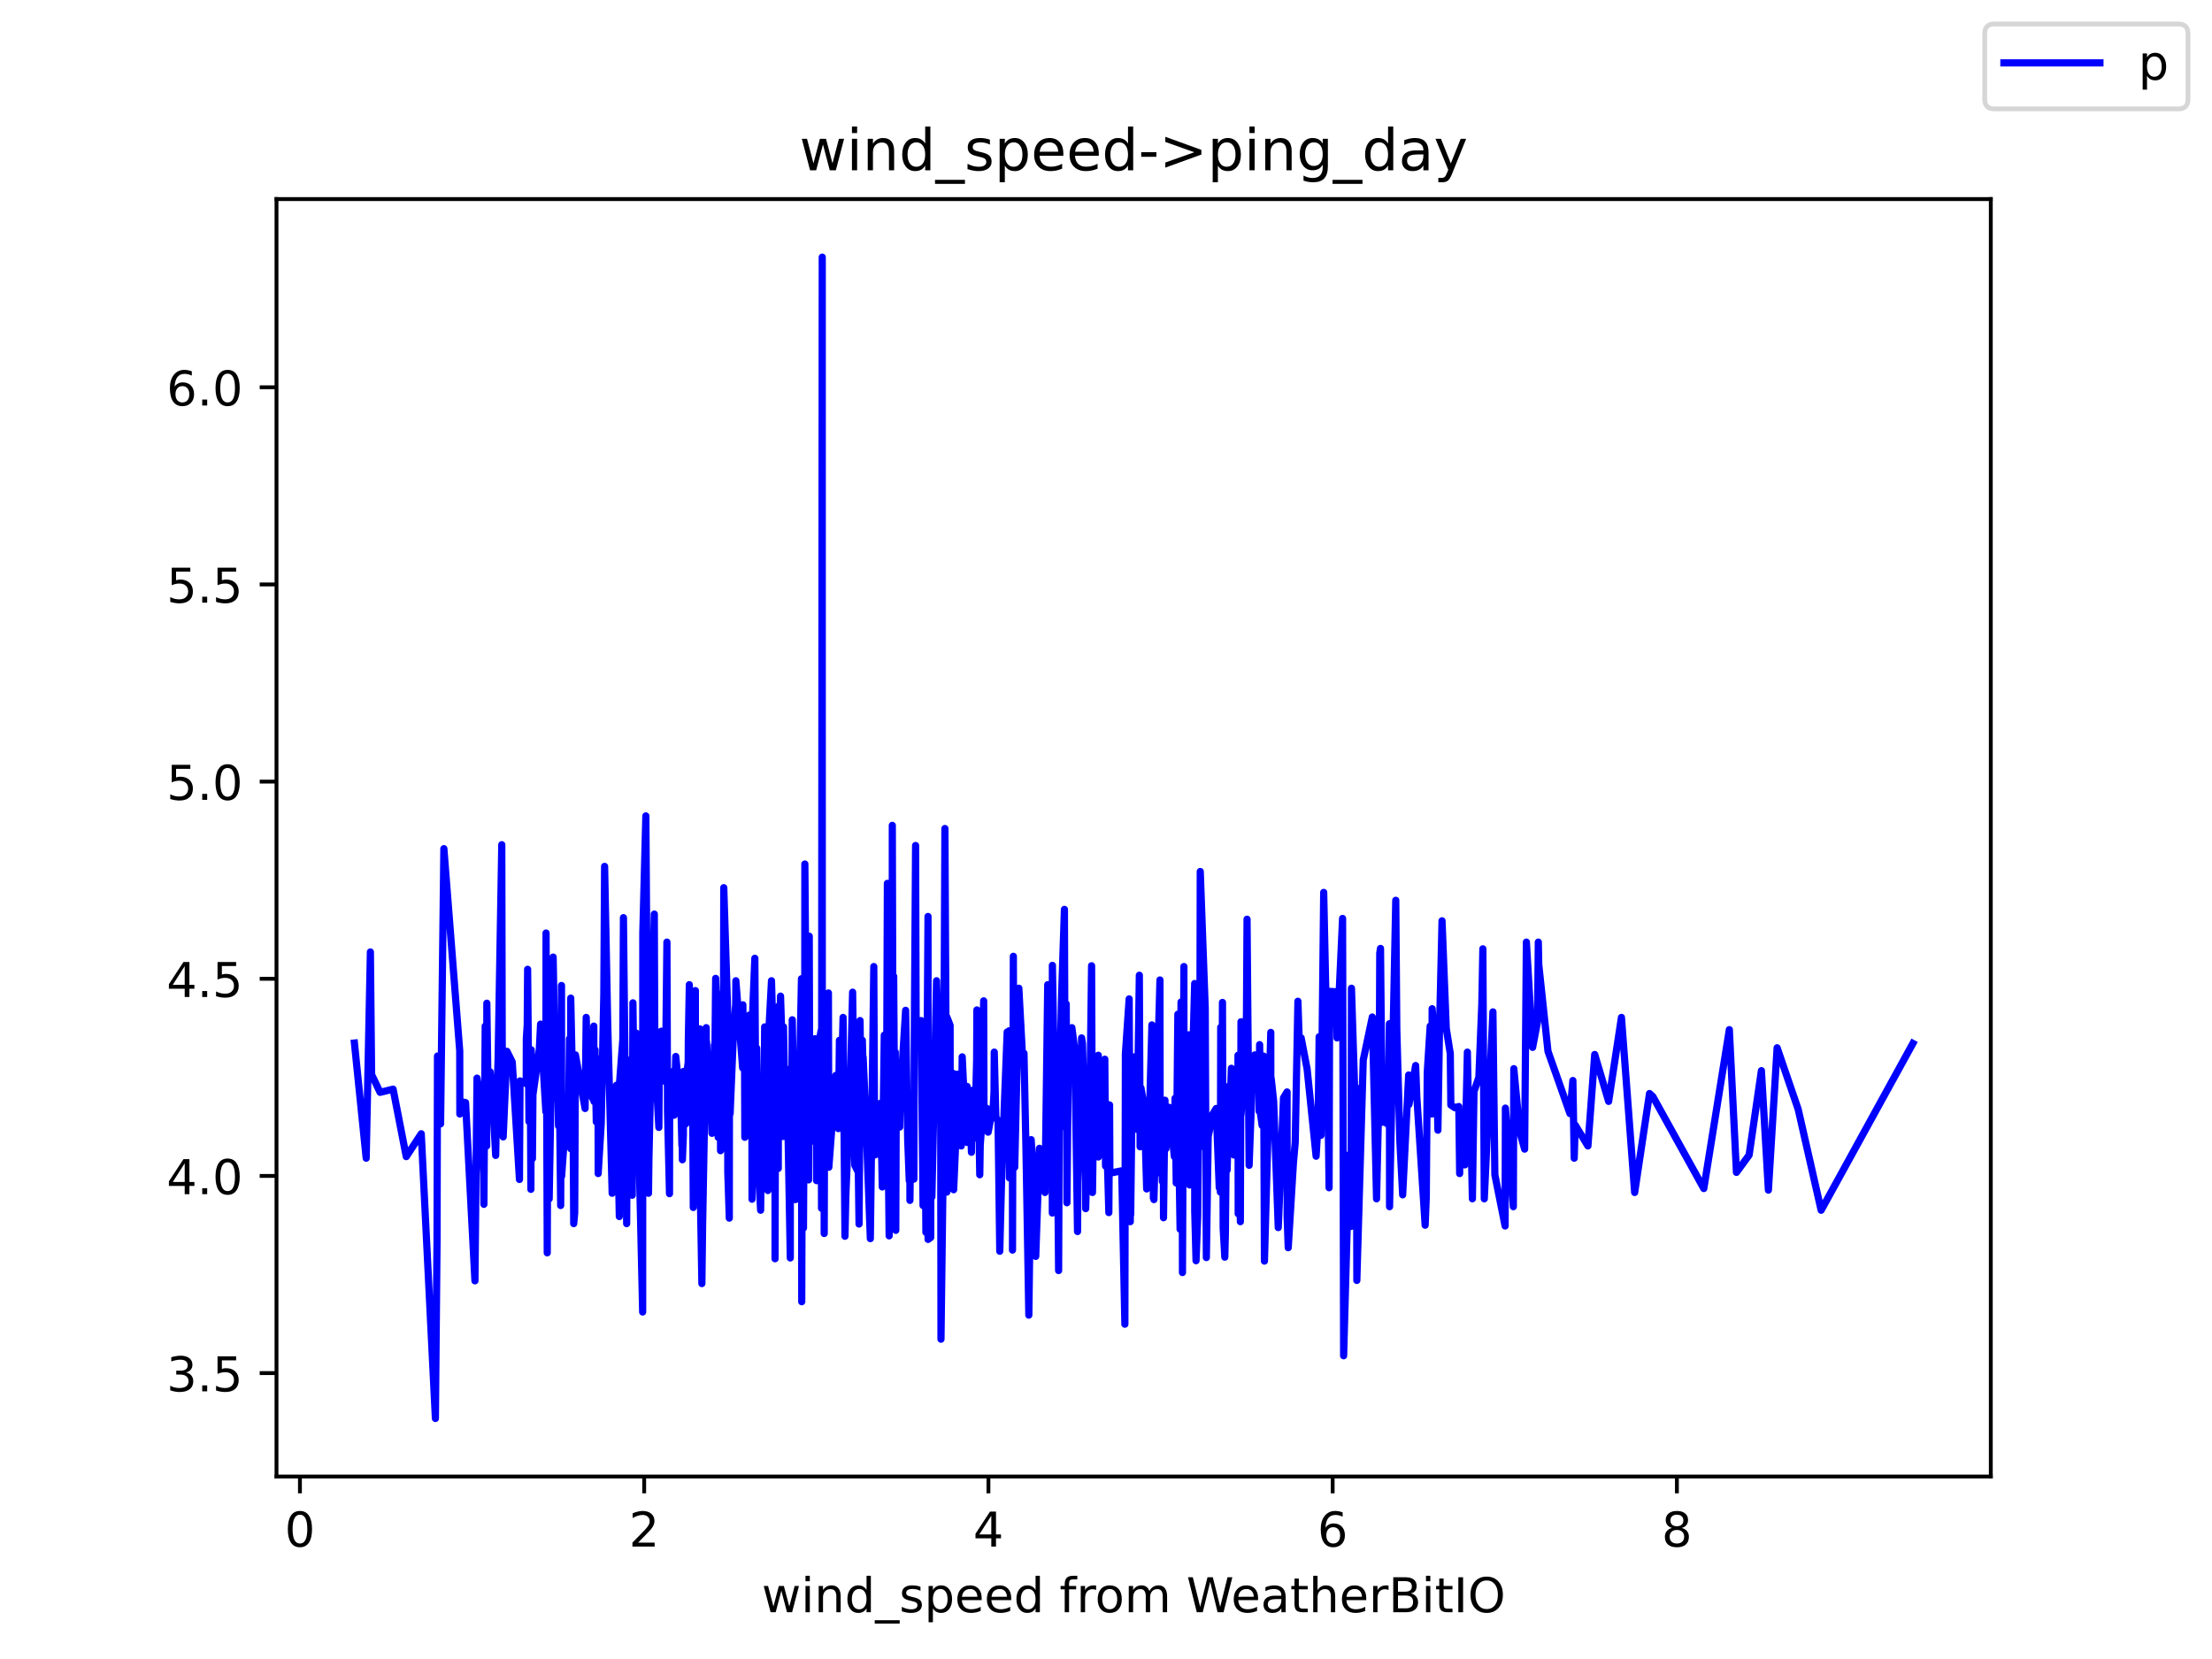 <?xml version="1.0" encoding="utf-8" standalone="no"?>
<!DOCTYPE svg PUBLIC "-//W3C//DTD SVG 1.1//EN"
  "http://www.w3.org/Graphics/SVG/1.1/DTD/svg11.dtd">
<!-- Created with matplotlib (https://matplotlib.org/) -->
<svg height="345.6pt" version="1.1" viewBox="0 0 460.8 345.6" width="460.8pt" xmlns="http://www.w3.org/2000/svg" xmlns:xlink="http://www.w3.org/1999/xlink">
 <defs>
  <style type="text/css">*{stroke-linecap:butt;stroke-linejoin:round;}</style>
 </defs>
 <g id="figure_1">
  <g id="patch_1">
   <path d="M 0 345.6 
L 460.8 345.6 
L 460.8 0 
L 0 0 
z
" style="fill:#ffffff;"/>
  </g>
  <g id="axes_1">
   <g id="patch_2">
    <path d="M 57.6 307.584 
L 414.72 307.584 
L 414.72 41.472 
L 57.6 41.472 
z
" style="fill:#ffffff;"/>
   </g>
   <g id="matplotlib.axis_1">
    <g id="xtick_1">
     <g id="line2d_1">
      <defs>
       <path d="M 0 0 
L 0 3.5 
" id="mb10f18ab2a" style="stroke:#000000;stroke-width:0.8;"/>
      </defs>
      <g>
       <use style="stroke:#000000;stroke-width:0.8;" x="62.483" xlink:href="#mb10f18ab2a" y="307.584"/>
      </g>
     </g>
     <g id="text_1">
      <!-- 0 -->
      <g transform="translate(59.302 322.182)scale(0.1 -0.1)">
       <defs>
        <path d="M 31.781 66.406 
Q 24.172 66.406 20.328 58.906 
Q 16.5 51.422 16.5 36.375 
Q 16.5 21.391 20.328 13.891 
Q 24.172 6.391 31.781 6.391 
Q 39.453 6.391 43.281 13.891 
Q 47.125 21.391 47.125 36.375 
Q 47.125 51.422 43.281 58.906 
Q 39.453 66.406 31.781 66.406 
z
M 31.781 74.219 
Q 44.047 74.219 50.516 64.516 
Q 56.984 54.828 56.984 36.375 
Q 56.984 17.969 50.516 8.266 
Q 44.047 -1.422 31.781 -1.422 
Q 19.531 -1.422 13.062 8.266 
Q 6.594 17.969 6.594 36.375 
Q 6.594 54.828 13.062 64.516 
Q 19.531 74.219 31.781 74.219 
z
" id="DejaVuSans-48"/>
       </defs>
       <use xlink:href="#DejaVuSans-48"/>
      </g>
     </g>
    </g>
    <g id="xtick_2">
     <g id="line2d_2">
      <g>
       <use style="stroke:#000000;stroke-width:0.8;" x="134.194" xlink:href="#mb10f18ab2a" y="307.584"/>
      </g>
     </g>
     <g id="text_2">
      <!-- 2 -->
      <g transform="translate(131.013 322.182)scale(0.1 -0.1)">
       <defs>
        <path d="M 19.188 8.297 
L 53.609 8.297 
L 53.609 0 
L 7.328 0 
L 7.328 8.297 
Q 12.938 14.109 22.625 23.891 
Q 32.328 33.688 34.812 36.531 
Q 39.547 41.844 41.422 45.531 
Q 43.312 49.219 43.312 52.781 
Q 43.312 58.594 39.234 62.25 
Q 35.156 65.922 28.609 65.922 
Q 23.969 65.922 18.812 64.312 
Q 13.672 62.703 7.812 59.422 
L 7.812 69.391 
Q 13.766 71.781 18.938 73 
Q 24.125 74.219 28.422 74.219 
Q 39.75 74.219 46.484 68.547 
Q 53.219 62.891 53.219 53.422 
Q 53.219 48.922 51.531 44.891 
Q 49.859 40.875 45.406 35.406 
Q 44.188 33.984 37.641 27.219 
Q 31.109 20.453 19.188 8.297 
z
" id="DejaVuSans-50"/>
       </defs>
       <use xlink:href="#DejaVuSans-50"/>
      </g>
     </g>
    </g>
    <g id="xtick_3">
     <g id="line2d_3">
      <g>
       <use style="stroke:#000000;stroke-width:0.8;" x="205.906" xlink:href="#mb10f18ab2a" y="307.584"/>
      </g>
     </g>
     <g id="text_3">
      <!-- 4 -->
      <g transform="translate(202.724 322.182)scale(0.1 -0.1)">
       <defs>
        <path d="M 37.797 64.312 
L 12.891 25.391 
L 37.797 25.391 
z
M 35.203 72.906 
L 47.609 72.906 
L 47.609 25.391 
L 58.016 25.391 
L 58.016 17.188 
L 47.609 17.188 
L 47.609 0 
L 37.797 0 
L 37.797 17.188 
L 4.891 17.188 
L 4.891 26.703 
z
" id="DejaVuSans-52"/>
       </defs>
       <use xlink:href="#DejaVuSans-52"/>
      </g>
     </g>
    </g>
    <g id="xtick_4">
     <g id="line2d_4">
      <g>
       <use style="stroke:#000000;stroke-width:0.8;" x="277.617" xlink:href="#mb10f18ab2a" y="307.584"/>
      </g>
     </g>
     <g id="text_4">
      <!-- 6 -->
      <g transform="translate(274.436 322.182)scale(0.1 -0.1)">
       <defs>
        <path d="M 33.016 40.375 
Q 26.375 40.375 22.484 35.828 
Q 18.609 31.297 18.609 23.391 
Q 18.609 15.531 22.484 10.953 
Q 26.375 6.391 33.016 6.391 
Q 39.656 6.391 43.531 10.953 
Q 47.406 15.531 47.406 23.391 
Q 47.406 31.297 43.531 35.828 
Q 39.656 40.375 33.016 40.375 
z
M 52.594 71.297 
L 52.594 62.312 
Q 48.875 64.062 45.094 64.984 
Q 41.312 65.922 37.594 65.922 
Q 27.828 65.922 22.672 59.328 
Q 17.531 52.734 16.797 39.406 
Q 19.672 43.656 24.016 45.922 
Q 28.375 48.188 33.594 48.188 
Q 44.578 48.188 50.953 41.516 
Q 57.328 34.859 57.328 23.391 
Q 57.328 12.156 50.688 5.359 
Q 44.047 -1.422 33.016 -1.422 
Q 20.359 -1.422 13.672 8.266 
Q 6.984 17.969 6.984 36.375 
Q 6.984 53.656 15.188 63.938 
Q 23.391 74.219 37.203 74.219 
Q 40.922 74.219 44.703 73.484 
Q 48.484 72.75 52.594 71.297 
z
" id="DejaVuSans-54"/>
       </defs>
       <use xlink:href="#DejaVuSans-54"/>
      </g>
     </g>
    </g>
    <g id="xtick_5">
     <g id="line2d_5">
      <g>
       <use style="stroke:#000000;stroke-width:0.8;" x="349.328" xlink:href="#mb10f18ab2a" y="307.584"/>
      </g>
     </g>
     <g id="text_5">
      <!-- 8 -->
      <g transform="translate(346.147 322.182)scale(0.1 -0.1)">
       <defs>
        <path d="M 31.781 34.625 
Q 24.75 34.625 20.719 30.859 
Q 16.703 27.094 16.703 20.516 
Q 16.703 13.922 20.719 10.156 
Q 24.75 6.391 31.781 6.391 
Q 38.812 6.391 42.859 10.172 
Q 46.922 13.969 46.922 20.516 
Q 46.922 27.094 42.891 30.859 
Q 38.875 34.625 31.781 34.625 
z
M 21.922 38.812 
Q 15.578 40.375 12.031 44.719 
Q 8.5 49.078 8.5 55.328 
Q 8.5 64.062 14.719 69.141 
Q 20.953 74.219 31.781 74.219 
Q 42.672 74.219 48.875 69.141 
Q 55.078 64.062 55.078 55.328 
Q 55.078 49.078 51.531 44.719 
Q 48 40.375 41.703 38.812 
Q 48.828 37.156 52.797 32.312 
Q 56.781 27.484 56.781 20.516 
Q 56.781 9.906 50.312 4.234 
Q 43.844 -1.422 31.781 -1.422 
Q 19.734 -1.422 13.25 4.234 
Q 6.781 9.906 6.781 20.516 
Q 6.781 27.484 10.781 32.312 
Q 14.797 37.156 21.922 38.812 
z
M 18.312 54.391 
Q 18.312 48.734 21.844 45.562 
Q 25.391 42.391 31.781 42.391 
Q 38.141 42.391 41.719 45.562 
Q 45.312 48.734 45.312 54.391 
Q 45.312 60.062 41.719 63.234 
Q 38.141 66.406 31.781 66.406 
Q 25.391 66.406 21.844 63.234 
Q 18.312 60.062 18.312 54.391 
z
" id="DejaVuSans-56"/>
       </defs>
       <use xlink:href="#DejaVuSans-56"/>
      </g>
     </g>
    </g>
    <g id="text_6">
     <!-- wind_speed from WeatherBitIO -->
     <g transform="translate(158.68 335.861)scale(0.1 -0.1)">
      <defs>
       <path d="M 4.203 54.688 
L 13.188 54.688 
L 24.422 12.016 
L 35.594 54.688 
L 46.188 54.688 
L 57.422 12.016 
L 68.609 54.688 
L 77.594 54.688 
L 63.281 0 
L 52.688 0 
L 40.922 44.828 
L 29.109 0 
L 18.5 0 
z
" id="DejaVuSans-119"/>
       <path d="M 9.422 54.688 
L 18.406 54.688 
L 18.406 0 
L 9.422 0 
z
M 9.422 75.984 
L 18.406 75.984 
L 18.406 64.594 
L 9.422 64.594 
z
" id="DejaVuSans-105"/>
       <path d="M 54.891 33.016 
L 54.891 0 
L 45.906 0 
L 45.906 32.719 
Q 45.906 40.484 42.875 44.328 
Q 39.844 48.188 33.797 48.188 
Q 26.516 48.188 22.312 43.547 
Q 18.109 38.922 18.109 30.906 
L 18.109 0 
L 9.078 0 
L 9.078 54.688 
L 18.109 54.688 
L 18.109 46.188 
Q 21.344 51.125 25.703 53.562 
Q 30.078 56 35.797 56 
Q 45.219 56 50.047 50.172 
Q 54.891 44.344 54.891 33.016 
z
" id="DejaVuSans-110"/>
       <path d="M 45.406 46.391 
L 45.406 75.984 
L 54.391 75.984 
L 54.391 0 
L 45.406 0 
L 45.406 8.203 
Q 42.578 3.328 38.25 0.953 
Q 33.938 -1.422 27.875 -1.422 
Q 17.969 -1.422 11.734 6.484 
Q 5.516 14.406 5.516 27.297 
Q 5.516 40.188 11.734 48.094 
Q 17.969 56 27.875 56 
Q 33.938 56 38.25 53.625 
Q 42.578 51.266 45.406 46.391 
z
M 14.797 27.297 
Q 14.797 17.391 18.875 11.75 
Q 22.953 6.109 30.078 6.109 
Q 37.203 6.109 41.297 11.75 
Q 45.406 17.391 45.406 27.297 
Q 45.406 37.203 41.297 42.844 
Q 37.203 48.484 30.078 48.484 
Q 22.953 48.484 18.875 42.844 
Q 14.797 37.203 14.797 27.297 
z
" id="DejaVuSans-100"/>
       <path d="M 50.984 -16.609 
L 50.984 -23.578 
L -0.984 -23.578 
L -0.984 -16.609 
z
" id="DejaVuSans-95"/>
       <path d="M 44.281 53.078 
L 44.281 44.578 
Q 40.484 46.531 36.375 47.5 
Q 32.281 48.484 27.875 48.484 
Q 21.188 48.484 17.844 46.438 
Q 14.5 44.391 14.5 40.281 
Q 14.5 37.156 16.891 35.375 
Q 19.281 33.594 26.516 31.984 
L 29.594 31.297 
Q 39.156 29.25 43.188 25.516 
Q 47.219 21.781 47.219 15.094 
Q 47.219 7.469 41.188 3.016 
Q 35.156 -1.422 24.609 -1.422 
Q 20.219 -1.422 15.453 -0.562 
Q 10.688 0.297 5.422 2 
L 5.422 11.281 
Q 10.406 8.688 15.234 7.391 
Q 20.062 6.109 24.812 6.109 
Q 31.156 6.109 34.562 8.281 
Q 37.984 10.453 37.984 14.406 
Q 37.984 18.062 35.516 20.016 
Q 33.062 21.969 24.703 23.781 
L 21.578 24.516 
Q 13.234 26.266 9.516 29.906 
Q 5.812 33.547 5.812 39.891 
Q 5.812 47.609 11.281 51.797 
Q 16.75 56 26.812 56 
Q 31.781 56 36.172 55.266 
Q 40.578 54.547 44.281 53.078 
z
" id="DejaVuSans-115"/>
       <path d="M 18.109 8.203 
L 18.109 -20.797 
L 9.078 -20.797 
L 9.078 54.688 
L 18.109 54.688 
L 18.109 46.391 
Q 20.953 51.266 25.266 53.625 
Q 29.594 56 35.594 56 
Q 45.562 56 51.781 48.094 
Q 58.016 40.188 58.016 27.297 
Q 58.016 14.406 51.781 6.484 
Q 45.562 -1.422 35.594 -1.422 
Q 29.594 -1.422 25.266 0.953 
Q 20.953 3.328 18.109 8.203 
z
M 48.688 27.297 
Q 48.688 37.203 44.609 42.844 
Q 40.531 48.484 33.406 48.484 
Q 26.266 48.484 22.188 42.844 
Q 18.109 37.203 18.109 27.297 
Q 18.109 17.391 22.188 11.75 
Q 26.266 6.109 33.406 6.109 
Q 40.531 6.109 44.609 11.75 
Q 48.688 17.391 48.688 27.297 
z
" id="DejaVuSans-112"/>
       <path d="M 56.203 29.594 
L 56.203 25.203 
L 14.891 25.203 
Q 15.484 15.922 20.484 11.062 
Q 25.484 6.203 34.422 6.203 
Q 39.594 6.203 44.453 7.469 
Q 49.312 8.734 54.109 11.281 
L 54.109 2.781 
Q 49.266 0.734 44.188 -0.344 
Q 39.109 -1.422 33.891 -1.422 
Q 20.797 -1.422 13.156 6.188 
Q 5.516 13.812 5.516 26.812 
Q 5.516 40.234 12.766 48.109 
Q 20.016 56 32.328 56 
Q 43.359 56 49.781 48.891 
Q 56.203 41.797 56.203 29.594 
z
M 47.219 32.234 
Q 47.125 39.594 43.094 43.984 
Q 39.062 48.391 32.422 48.391 
Q 24.906 48.391 20.391 44.141 
Q 15.875 39.891 15.188 32.172 
z
" id="DejaVuSans-101"/>
       <path id="DejaVuSans-32"/>
       <path d="M 37.109 75.984 
L 37.109 68.5 
L 28.516 68.5 
Q 23.688 68.5 21.797 66.547 
Q 19.922 64.594 19.922 59.516 
L 19.922 54.688 
L 34.719 54.688 
L 34.719 47.703 
L 19.922 47.703 
L 19.922 0 
L 10.891 0 
L 10.891 47.703 
L 2.297 47.703 
L 2.297 54.688 
L 10.891 54.688 
L 10.891 58.5 
Q 10.891 67.625 15.141 71.797 
Q 19.391 75.984 28.609 75.984 
z
" id="DejaVuSans-102"/>
       <path d="M 41.109 46.297 
Q 39.594 47.172 37.812 47.578 
Q 36.031 48 33.891 48 
Q 26.266 48 22.188 43.047 
Q 18.109 38.094 18.109 28.812 
L 18.109 0 
L 9.078 0 
L 9.078 54.688 
L 18.109 54.688 
L 18.109 46.188 
Q 20.953 51.172 25.484 53.578 
Q 30.031 56 36.531 56 
Q 37.453 56 38.578 55.875 
Q 39.703 55.766 41.062 55.516 
z
" id="DejaVuSans-114"/>
       <path d="M 30.609 48.391 
Q 23.391 48.391 19.188 42.75 
Q 14.984 37.109 14.984 27.297 
Q 14.984 17.484 19.156 11.844 
Q 23.344 6.203 30.609 6.203 
Q 37.797 6.203 41.984 11.859 
Q 46.188 17.531 46.188 27.297 
Q 46.188 37.016 41.984 42.703 
Q 37.797 48.391 30.609 48.391 
z
M 30.609 56 
Q 42.328 56 49.016 48.375 
Q 55.719 40.766 55.719 27.297 
Q 55.719 13.875 49.016 6.219 
Q 42.328 -1.422 30.609 -1.422 
Q 18.844 -1.422 12.172 6.219 
Q 5.516 13.875 5.516 27.297 
Q 5.516 40.766 12.172 48.375 
Q 18.844 56 30.609 56 
z
" id="DejaVuSans-111"/>
       <path d="M 52 44.188 
Q 55.375 50.25 60.062 53.125 
Q 64.75 56 71.094 56 
Q 79.641 56 84.281 50.016 
Q 88.922 44.047 88.922 33.016 
L 88.922 0 
L 79.891 0 
L 79.891 32.719 
Q 79.891 40.578 77.094 44.375 
Q 74.312 48.188 68.609 48.188 
Q 61.625 48.188 57.562 43.547 
Q 53.516 38.922 53.516 30.906 
L 53.516 0 
L 44.484 0 
L 44.484 32.719 
Q 44.484 40.625 41.703 44.406 
Q 38.922 48.188 33.109 48.188 
Q 26.219 48.188 22.156 43.531 
Q 18.109 38.875 18.109 30.906 
L 18.109 0 
L 9.078 0 
L 9.078 54.688 
L 18.109 54.688 
L 18.109 46.188 
Q 21.188 51.219 25.484 53.609 
Q 29.781 56 35.688 56 
Q 41.656 56 45.828 52.969 
Q 50 49.953 52 44.188 
z
" id="DejaVuSans-109"/>
       <path d="M 3.328 72.906 
L 13.281 72.906 
L 28.609 11.281 
L 43.891 72.906 
L 54.984 72.906 
L 70.312 11.281 
L 85.594 72.906 
L 95.609 72.906 
L 77.297 0 
L 64.891 0 
L 49.516 63.281 
L 33.984 0 
L 21.578 0 
z
" id="DejaVuSans-87"/>
       <path d="M 34.281 27.484 
Q 23.391 27.484 19.188 25 
Q 14.984 22.516 14.984 16.5 
Q 14.984 11.719 18.141 8.906 
Q 21.297 6.109 26.703 6.109 
Q 34.188 6.109 38.703 11.406 
Q 43.219 16.703 43.219 25.484 
L 43.219 27.484 
z
M 52.203 31.203 
L 52.203 0 
L 43.219 0 
L 43.219 8.297 
Q 40.141 3.328 35.547 0.953 
Q 30.953 -1.422 24.312 -1.422 
Q 15.922 -1.422 10.953 3.297 
Q 6 8.016 6 15.922 
Q 6 25.141 12.172 29.828 
Q 18.359 34.516 30.609 34.516 
L 43.219 34.516 
L 43.219 35.406 
Q 43.219 41.609 39.141 45 
Q 35.062 48.391 27.688 48.391 
Q 23 48.391 18.547 47.266 
Q 14.109 46.141 10.016 43.891 
L 10.016 52.203 
Q 14.938 54.109 19.578 55.047 
Q 24.219 56 28.609 56 
Q 40.484 56 46.344 49.844 
Q 52.203 43.703 52.203 31.203 
z
" id="DejaVuSans-97"/>
       <path d="M 18.312 70.219 
L 18.312 54.688 
L 36.812 54.688 
L 36.812 47.703 
L 18.312 47.703 
L 18.312 18.016 
Q 18.312 11.328 20.141 9.422 
Q 21.969 7.516 27.594 7.516 
L 36.812 7.516 
L 36.812 0 
L 27.594 0 
Q 17.188 0 13.234 3.875 
Q 9.281 7.766 9.281 18.016 
L 9.281 47.703 
L 2.688 47.703 
L 2.688 54.688 
L 9.281 54.688 
L 9.281 70.219 
z
" id="DejaVuSans-116"/>
       <path d="M 54.891 33.016 
L 54.891 0 
L 45.906 0 
L 45.906 32.719 
Q 45.906 40.484 42.875 44.328 
Q 39.844 48.188 33.797 48.188 
Q 26.516 48.188 22.312 43.547 
Q 18.109 38.922 18.109 30.906 
L 18.109 0 
L 9.078 0 
L 9.078 75.984 
L 18.109 75.984 
L 18.109 46.188 
Q 21.344 51.125 25.703 53.562 
Q 30.078 56 35.797 56 
Q 45.219 56 50.047 50.172 
Q 54.891 44.344 54.891 33.016 
z
" id="DejaVuSans-104"/>
       <path d="M 19.672 34.812 
L 19.672 8.109 
L 35.5 8.109 
Q 43.453 8.109 47.281 11.406 
Q 51.125 14.703 51.125 21.484 
Q 51.125 28.328 47.281 31.562 
Q 43.453 34.812 35.5 34.812 
z
M 19.672 64.797 
L 19.672 42.828 
L 34.281 42.828 
Q 41.5 42.828 45.031 45.531 
Q 48.578 48.25 48.578 53.812 
Q 48.578 59.328 45.031 62.062 
Q 41.5 64.797 34.281 64.797 
z
M 9.812 72.906 
L 35.016 72.906 
Q 46.297 72.906 52.391 68.219 
Q 58.5 63.531 58.5 54.891 
Q 58.5 48.188 55.375 44.234 
Q 52.25 40.281 46.188 39.312 
Q 53.469 37.75 57.5 32.781 
Q 61.531 27.828 61.531 20.406 
Q 61.531 10.641 54.891 5.312 
Q 48.25 0 35.984 0 
L 9.812 0 
z
" id="DejaVuSans-66"/>
       <path d="M 9.812 72.906 
L 19.672 72.906 
L 19.672 0 
L 9.812 0 
z
" id="DejaVuSans-73"/>
       <path d="M 39.406 66.219 
Q 28.656 66.219 22.328 58.203 
Q 16.016 50.203 16.016 36.375 
Q 16.016 22.609 22.328 14.594 
Q 28.656 6.594 39.406 6.594 
Q 50.141 6.594 56.422 14.594 
Q 62.703 22.609 62.703 36.375 
Q 62.703 50.203 56.422 58.203 
Q 50.141 66.219 39.406 66.219 
z
M 39.406 74.219 
Q 54.734 74.219 63.906 63.938 
Q 73.094 53.656 73.094 36.375 
Q 73.094 19.141 63.906 8.859 
Q 54.734 -1.422 39.406 -1.422 
Q 24.031 -1.422 14.812 8.828 
Q 5.609 19.094 5.609 36.375 
Q 5.609 53.656 14.812 63.938 
Q 24.031 74.219 39.406 74.219 
z
" id="DejaVuSans-79"/>
      </defs>
      <use xlink:href="#DejaVuSans-119"/>
      <use x="81.787" xlink:href="#DejaVuSans-105"/>
      <use x="109.57" xlink:href="#DejaVuSans-110"/>
      <use x="172.949" xlink:href="#DejaVuSans-100"/>
      <use x="236.426" xlink:href="#DejaVuSans-95"/>
      <use x="286.426" xlink:href="#DejaVuSans-115"/>
      <use x="338.525" xlink:href="#DejaVuSans-112"/>
      <use x="402.002" xlink:href="#DejaVuSans-101"/>
      <use x="463.525" xlink:href="#DejaVuSans-101"/>
      <use x="525.049" xlink:href="#DejaVuSans-100"/>
      <use x="588.525" xlink:href="#DejaVuSans-32"/>
      <use x="620.312" xlink:href="#DejaVuSans-102"/>
      <use x="655.518" xlink:href="#DejaVuSans-114"/>
      <use x="694.381" xlink:href="#DejaVuSans-111"/>
      <use x="755.562" xlink:href="#DejaVuSans-109"/>
      <use x="852.975" xlink:href="#DejaVuSans-32"/>
      <use x="884.762" xlink:href="#DejaVuSans-87"/>
      <use x="977.764" xlink:href="#DejaVuSans-101"/>
      <use x="1039.287" xlink:href="#DejaVuSans-97"/>
      <use x="1100.566" xlink:href="#DejaVuSans-116"/>
      <use x="1139.775" xlink:href="#DejaVuSans-104"/>
      <use x="1203.154" xlink:href="#DejaVuSans-101"/>
      <use x="1264.678" xlink:href="#DejaVuSans-114"/>
      <use x="1305.791" xlink:href="#DejaVuSans-66"/>
      <use x="1374.395" xlink:href="#DejaVuSans-105"/>
      <use x="1402.178" xlink:href="#DejaVuSans-116"/>
      <use x="1441.387" xlink:href="#DejaVuSans-73"/>
      <use x="1470.879" xlink:href="#DejaVuSans-79"/>
     </g>
    </g>
   </g>
   <g id="matplotlib.axis_2">
    <g id="ytick_1">
     <g id="line2d_6">
      <defs>
       <path d="M 0 0 
L -3.5 0 
" id="madf7b99e01" style="stroke:#000000;stroke-width:0.8;"/>
      </defs>
      <g>
       <use style="stroke:#000000;stroke-width:0.8;" x="57.6" xlink:href="#madf7b99e01" y="286.041"/>
      </g>
     </g>
     <g id="text_7">
      <!-- 3.5 -->
      <g transform="translate(34.697 289.84)scale(0.1 -0.1)">
       <defs>
        <path d="M 40.578 39.312 
Q 47.656 37.797 51.625 33 
Q 55.609 28.219 55.609 21.188 
Q 55.609 10.406 48.188 4.484 
Q 40.766 -1.422 27.094 -1.422 
Q 22.516 -1.422 17.656 -0.516 
Q 12.797 0.391 7.625 2.203 
L 7.625 11.719 
Q 11.719 9.328 16.594 8.109 
Q 21.484 6.891 26.812 6.891 
Q 36.078 6.891 40.938 10.547 
Q 45.797 14.203 45.797 21.188 
Q 45.797 27.641 41.281 31.266 
Q 36.766 34.906 28.719 34.906 
L 20.219 34.906 
L 20.219 43.016 
L 29.109 43.016 
Q 36.375 43.016 40.234 45.922 
Q 44.094 48.828 44.094 54.297 
Q 44.094 59.906 40.109 62.906 
Q 36.141 65.922 28.719 65.922 
Q 24.656 65.922 20.016 65.031 
Q 15.375 64.156 9.812 62.312 
L 9.812 71.094 
Q 15.438 72.656 20.344 73.438 
Q 25.25 74.219 29.594 74.219 
Q 40.828 74.219 47.359 69.109 
Q 53.906 64.016 53.906 55.328 
Q 53.906 49.266 50.438 45.094 
Q 46.969 40.922 40.578 39.312 
z
" id="DejaVuSans-51"/>
        <path d="M 10.688 12.406 
L 21 12.406 
L 21 0 
L 10.688 0 
z
" id="DejaVuSans-46"/>
        <path d="M 10.797 72.906 
L 49.516 72.906 
L 49.516 64.594 
L 19.828 64.594 
L 19.828 46.734 
Q 21.969 47.469 24.109 47.828 
Q 26.266 48.188 28.422 48.188 
Q 40.625 48.188 47.75 41.5 
Q 54.891 34.812 54.891 23.391 
Q 54.891 11.625 47.562 5.094 
Q 40.234 -1.422 26.906 -1.422 
Q 22.312 -1.422 17.547 -0.641 
Q 12.797 0.141 7.719 1.703 
L 7.719 11.625 
Q 12.109 9.234 16.797 8.062 
Q 21.484 6.891 26.703 6.891 
Q 35.156 6.891 40.078 11.328 
Q 45.016 15.766 45.016 23.391 
Q 45.016 31 40.078 35.438 
Q 35.156 39.891 26.703 39.891 
Q 22.75 39.891 18.812 39.016 
Q 14.891 38.141 10.797 36.281 
z
" id="DejaVuSans-53"/>
       </defs>
       <use xlink:href="#DejaVuSans-51"/>
       <use x="63.623" xlink:href="#DejaVuSans-46"/>
       <use x="95.41" xlink:href="#DejaVuSans-53"/>
      </g>
     </g>
    </g>
    <g id="ytick_2">
     <g id="line2d_7">
      <g>
       <use style="stroke:#000000;stroke-width:0.8;" x="57.6" xlink:href="#madf7b99e01" y="244.968"/>
      </g>
     </g>
     <g id="text_8">
      <!-- 4.0 -->
      <g transform="translate(34.697 248.767)scale(0.1 -0.1)">
       <use xlink:href="#DejaVuSans-52"/>
       <use x="63.623" xlink:href="#DejaVuSans-46"/>
       <use x="95.41" xlink:href="#DejaVuSans-48"/>
      </g>
     </g>
    </g>
    <g id="ytick_3">
     <g id="line2d_8">
      <g>
       <use style="stroke:#000000;stroke-width:0.8;" x="57.6" xlink:href="#madf7b99e01" y="203.895"/>
      </g>
     </g>
     <g id="text_9">
      <!-- 4.5 -->
      <g transform="translate(34.697 207.694)scale(0.1 -0.1)">
       <use xlink:href="#DejaVuSans-52"/>
       <use x="63.623" xlink:href="#DejaVuSans-46"/>
       <use x="95.41" xlink:href="#DejaVuSans-53"/>
      </g>
     </g>
    </g>
    <g id="ytick_4">
     <g id="line2d_9">
      <g>
       <use style="stroke:#000000;stroke-width:0.8;" x="57.6" xlink:href="#madf7b99e01" y="162.822"/>
      </g>
     </g>
     <g id="text_10">
      <!-- 5.0 -->
      <g transform="translate(34.697 166.621)scale(0.1 -0.1)">
       <use xlink:href="#DejaVuSans-53"/>
       <use x="63.623" xlink:href="#DejaVuSans-46"/>
       <use x="95.41" xlink:href="#DejaVuSans-48"/>
      </g>
     </g>
    </g>
    <g id="ytick_5">
     <g id="line2d_10">
      <g>
       <use style="stroke:#000000;stroke-width:0.8;" x="57.6" xlink:href="#madf7b99e01" y="121.749"/>
      </g>
     </g>
     <g id="text_11">
      <!-- 5.5 -->
      <g transform="translate(34.697 125.548)scale(0.1 -0.1)">
       <use xlink:href="#DejaVuSans-53"/>
       <use x="63.623" xlink:href="#DejaVuSans-46"/>
       <use x="95.41" xlink:href="#DejaVuSans-53"/>
      </g>
     </g>
    </g>
    <g id="ytick_6">
     <g id="line2d_11">
      <g>
       <use style="stroke:#000000;stroke-width:0.8;" x="57.6" xlink:href="#madf7b99e01" y="80.676"/>
      </g>
     </g>
     <g id="text_12">
      <!-- 6.0 -->
      <g transform="translate(34.697 84.475)scale(0.1 -0.1)">
       <use xlink:href="#DejaVuSans-54"/>
       <use x="63.623" xlink:href="#DejaVuSans-46"/>
       <use x="95.41" xlink:href="#DejaVuSans-48"/>
      </g>
     </g>
    </g>
   </g>
   <g id="line2d_12">
    <path clip-path="url(#p3072db5e31)" d="M 73.833 217.285 
L 76.284 241.272 
L 77.159 198.309 
L 77.413 223.857 
L 79.182 227.553 
L 81.893 226.896 
L 84.628 240.943 
L 87.755 236.179 
L 90.702 295.488 
L 91.043 258.44 
L 91.138 219.996 
L 91.764 226.239 
L 91.781 234.125 
L 92.467 176.787 
L 95.77 218.928 
L 95.794 232.071 
L 96.198 229.525 
L 96.985 229.689 
L 98.938 266.819 
L 99.373 224.596 
L 99.754 227.389 
L 99.807 227.06 
L 100.743 244.475 
L 100.804 250.883 
L 101.078 213.753 
L 101.382 238.725 
L 101.418 208.988 
L 101.618 223.446 
L 102.105 223.282 
L 102.775 231.825 
L 103.262 240.697 
L 103.413 232.318 
L 103.768 220.407 
L 104.53 175.966 
L 104.619 216.956 
L 104.822 236.836 
L 105.605 219.01 
L 106.708 221.228 
L 108.212 245.708 
L 108.331 225.171 
L 109.621 225.746 
L 109.647 216.381 
L 109.829 213.506 
L 109.914 201.924 
L 110.2 233.632 
L 110.46 222.049 
L 110.595 247.761 
L 110.661 218.681 
L 110.85 227.225 
L 110.914 241.354 
L 111.022 228.046 
L 112.351 218.599 
L 112.614 213.342 
L 113.71 231.578 
L 113.754 194.366 
L 114.002 260.987 
L 114.118 227.882 
L 114.283 215.231 
L 114.405 249.733 
L 114.944 218.517 
L 115.232 199.377 
L 115.756 228.785 
L 116.174 222.789 
L 116.351 234.536 
L 116.569 230.757 
L 116.801 251.129 
L 116.97 205.292 
L 116.994 245.05 
L 118.185 228.375 
L 118.374 237.493 
L 118.636 216.381 
L 118.892 239.3 
L 118.896 207.92 
L 119.374 230.428 
L 119.516 254.908 
L 119.721 252.69 
L 119.871 219.749 
L 121.886 230.921 
L 122.118 211.946 
L 122.517 226.403 
L 123.492 228.868 
L 123.669 220.735 
L 123.701 213.753 
L 123.73 229.443 
L 123.952 218.681 
L 124.219 233.714 
L 124.577 225.746 
L 124.579 220.653 
L 124.612 244.475 
L 125.244 234.043 
L 125.786 207.017 
L 125.95 180.484 
L 126.602 213.506 
L 127.526 248.583 
L 128.265 237.246 
L 128.421 226.075 
L 128.436 227.553 
L 128.614 232.975 
L 129.013 253.429 
L 129.062 225.582 
L 129.746 216.546 
L 129.874 191.163 
L 130.545 254.908 
L 130.738 220.817 
L 131.157 247.186 
L 131.709 248.993 
L 131.847 208.906 
L 131.956 216.956 
L 132.557 215.231 
L 133.876 273.309 
L 133.907 194.366 
L 134.542 169.969 
L 135.094 248.583 
L 135.182 241.436 
L 136.303 190.423 
L 136.418 219.585 
L 137.253 234.864 
L 137.369 219.667 
L 137.739 214.821 
L 138.616 225.335 
L 138.932 196.256 
L 139.059 231.661 
L 139.468 248.665 
L 139.506 226.65 
L 139.899 223.282 
L 140.437 232.318 
L 140.77 220.078 
L 141.836 230.346 
L 142.055 238.643 
L 142.064 228.457 
L 142.153 241.6 
L 142.359 236.425 
L 142.384 223.2 
L 142.851 234.125 
L 143.031 223.857 
L 143.364 221.31 
L 143.391 216.628 
L 143.6 205.127 
L 144.117 230.921 
L 144.237 230.018 
L 144.256 223.939 
L 144.426 251.54 
L 144.645 221.967 
L 144.773 239.793 
L 144.788 231.332 
L 144.86 206.36 
L 144.87 238.972 
L 145.366 236.096 
L 145.419 236.261 
L 145.477 238.068 
L 145.797 214.328 
L 145.84 245.625 
L 146.215 267.394 
L 146.363 255.483 
L 147.117 214.081 
L 147.164 230.018 
L 147.194 217.039 
L 147.857 232.728 
L 148.05 225.5 
L 148.32 236.096 
L 148.822 217.696 
L 148.865 226.321 
L 149.084 203.813 
L 149.529 215.478 
L 149.602 236.918 
L 149.609 227.8 
L 149.826 207.181 
L 150.049 219.749 
L 150.106 239.711 
L 150.284 227.389 
L 150.694 229.114 
L 150.774 184.919 
L 151.589 210.631 
L 151.611 244.147 
L 151.926 253.758 
L 151.958 227.143 
L 152.097 231.989 
L 152.801 214.985 
L 153.256 209.317 
L 153.297 204.306 
L 154.705 222.46 
L 154.752 209.317 
L 154.885 221.392 
L 155.085 214.738 
L 155.161 236.918 
L 156.105 211.453 
L 156.576 237.082 
L 156.635 231.578 
L 156.662 249.815 
L 156.824 209.974 
L 157.247 199.624 
L 157.39 224.103 
L 157.634 218.353 
L 158.002 243.9 
L 158.453 252.115 
L 158.73 228.621 
L 159.105 232.482 
L 159.123 242.093 
L 159.14 232.564 
L 159.293 213.917 
L 159.961 248.008 
L 160.126 215.478 
L 160.715 204.306 
L 161.45 230.264 
L 161.457 262.219 
L 161.542 229.935 
L 161.599 222.46 
L 162.126 243.407 
L 162.225 209.563 
L 162.256 225.746 
L 162.602 207.51 
L 162.856 215.56 
L 163.12 236.754 
L 163.216 213.917 
L 163.616 235.85 
L 163.623 232.564 
L 163.796 222.707 
L 164.086 231.907 
L 164.632 262.055 
L 164.638 226.896 
L 164.941 228.375 
L 165.045 212.438 
L 165.701 249.897 
L 166.03 240.45 
L 166.352 221.392 
L 166.423 233.139 
L 166.535 225.335 
L 166.959 203.895 
L 167.017 271.173 
L 167.162 222.542 
L 167.379 255.811 
L 167.577 220.324 
L 167.627 236.179 
L 167.667 179.991 
L 168.078 231.825 
L 168.091 206.442 
L 168.376 229.032 
L 168.458 245.79 
L 168.581 195.023 
L 168.676 226.075 
L 168.903 233.878 
L 168.927 222.049 
L 169.086 237.739 
L 169.596 235.85 
L 169.798 216.381 
L 169.92 233.961 
L 170.063 231.907 
L 170.122 245.954 
L 170.339 218.517 
L 171.061 214.656 
L 171.14 251.704 
L 171.289 53.568 
L 171.297 234.043 
L 171.463 234.207 
L 171.612 229.771 
L 171.653 224.267 
L 171.697 256.962 
L 171.837 213.424 
L 171.967 241.025 
L 172.169 237.986 
L 172.573 206.852 
L 172.662 243.161 
L 174.12 224.021 
L 174.65 235.111 
L 174.867 216.71 
L 175.113 231.989 
L 175.629 211.946 
L 176.023 257.537 
L 176.209 248.911 
L 176.941 231.25 
L 176.982 232.4 
L 177.616 206.688 
L 178.073 242.75 
L 178.809 244.229 
L 178.954 254.99 
L 179.114 234.207 
L 179.162 212.603 
L 179.504 237.904 
L 179.64 216.71 
L 179.788 222.132 
L 179.811 220.242 
L 180.409 233.961 
L 181.307 258.029 
L 182.028 201.349 
L 182.204 240.614 
L 182.489 235.193 
L 183.356 229.853 
L 183.462 240.779 
L 183.647 239.054 
L 183.791 247.268 
L 184.212 215.642 
L 184.32 233.55 
L 184.628 234.125 
L 184.658 236.836 
L 184.859 184.016 
L 184.882 225.91 
L 185.225 257.454 
L 185.334 215.642 
L 185.748 223.61 
L 185.864 239.464 
L 185.885 171.94 
L 186.082 247.186 
L 186.171 203.402 
L 186.409 240.45 
L 186.505 219.174 
L 186.607 256.304 
L 186.687 233.961 
L 187.426 234.782 
L 187.555 228.21 
L 188.659 210.467 
L 189.09 237.411 
L 189.415 245.954 
L 189.528 232.646 
L 189.556 250.061 
L 189.678 239.136 
L 190.382 245.625 
L 190.467 215.724 
L 190.734 176.13 
L 190.851 214.246 
L 191.897 212.603 
L 192.287 251.129 
L 192.39 222.049 
L 192.53 231.414 
L 192.693 228.046 
L 192.881 256.715 
L 193.323 190.916 
L 193.338 258.194 
L 193.884 257.783 
L 193.95 224.103 
L 194.129 249.322 
L 195.103 204.306 
L 195.968 233.057 
L 196.024 278.977 
L 196.557 237.082 
L 196.842 172.598 
L 197.243 248.336 
L 197.25 211.863 
L 197.926 213.588 
L 197.94 230.182 
L 198.448 223.528 
L 198.663 247.843 
L 199.276 233.878 
L 199.386 223.775 
L 200.245 238.725 
L 200.445 220.16 
L 201.013 232.153 
L 201.455 237.986 
L 201.462 226.321 
L 201.793 231.907 
L 202.064 229.689 
L 202.369 240.039 
L 202.463 227.143 
L 203.048 237.082 
L 203.452 220.817 
L 203.506 210.385 
L 204.103 244.722 
L 204.199 238.561 
L 204.647 232.564 
L 204.671 218.928 
L 204.919 208.495 
L 204.988 233.796 
L 205.427 235.521 
L 205.47 230.839 
L 205.849 235.85 
L 206.931 230.182 
L 207.074 227.471 
L 207.122 219.174 
L 207.454 232.728 
L 207.911 233.55 
L 208.271 260.658 
L 208.691 243.982 
L 209.812 214.985 
L 210.127 236.096 
L 210.228 214.738 
L 210.279 245.379 
L 210.426 235.193 
L 210.903 225.171 
L 210.922 260.412 
L 211.1 199.213 
L 211.155 216.546 
L 211.386 243.161 
L 212.243 205.867 
L 213.097 221.639 
L 213.316 219.421 
L 213.724 239.218 
L 214.324 273.966 
L 214.806 237.411 
L 215.733 251.047 
L 215.765 261.726 
L 216.539 239.218 
L 217.091 239.957 
L 217.693 248.418 
L 218.26 205.127 
L 218.978 246.611 
L 219.102 205.62 
L 219.222 252.69 
L 219.234 201.102 
L 219.633 223.692 
L 219.642 241.6 
L 220.111 227.718 
L 220.136 221.31 
L 220.527 264.683 
L 220.666 230.182 
L 221.148 207.345 
L 221.74 189.438 
L 221.885 234.864 
L 222.115 209.153 
L 222.258 250.554 
L 222.513 225.089 
L 223.065 220.653 
L 223.29 214.081 
L 223.798 217.942 
L 223.804 223.857 
L 224.01 225.828 
L 224.47 256.551 
L 224.552 246.283 
L 225.104 231.743 
L 225.32 216.217 
L 225.503 217.449 
L 225.956 234.618 
L 226.095 227.389 
L 226.171 251.786 
L 226.851 223.857 
L 226.865 242.257 
L 227.399 201.184 
L 227.581 248.418 
L 227.659 242.997 
L 227.778 233.55 
L 228.715 232.811 
L 228.795 219.832 
L 228.804 241.025 
L 229.241 222.871 
L 229.424 229.114 
L 230.153 220.653 
L 230.307 242.915 
L 230.338 229.607 
L 230.992 252.608 
L 231.145 230.182 
L 231.21 244.393 
L 233.675 243.9 
L 234.332 275.855 
L 234.44 219.503 
L 235.224 208.085 
L 235.459 254.497 
L 235.515 231.825 
L 235.544 253.019 
L 235.869 225.582 
L 236.34 220.16 
L 236.387 220.242 
L 236.884 235.275 
L 237.345 203.156 
L 237.508 238.889 
L 237.688 226.65 
L 238.407 230.839 
L 238.415 231.989 
L 238.873 247.679 
L 239.369 237.739 
L 239.417 233.632 
L 239.961 213.506 
L 240.226 238.643 
L 240.268 249.568 
L 240.364 221.392 
L 240.367 224.267 
L 240.385 249.897 
L 241.64 204.142 
L 241.69 244.393 
L 241.988 234.946 
L 242.003 240.45 
L 242.142 246.118 
L 242.316 231.989 
L 242.382 253.676 
L 242.686 229.196 
L 242.888 239.3 
L 243.572 230.675 
L 244.64 240.943 
L 244.79 228.785 
L 245.03 246.447 
L 245.368 211.288 
L 245.459 232.646 
L 245.834 256.058 
L 246.033 208.742 
L 246.266 230.018 
L 246.328 265.094 
L 246.629 201.349 
L 246.643 235.85 
L 246.854 235.357 
L 247.262 239.875 
L 247.682 215.56 
L 247.836 246.858 
L 248.301 241.354 
L 248.326 216.135 
L 248.513 218.435 
L 248.873 204.881 
L 248.883 252.279 
L 249.158 262.63 
L 249.508 253.265 
L 249.829 212.849 
L 249.908 238.972 
L 250.036 181.551 
L 251.07 209.974 
L 251.306 261.972 
L 251.691 236.671 
L 251.961 235.439 
L 252.445 232.4 
L 253.352 230.921 
L 253.989 247.433 
L 254.077 240.614 
L 254.224 248.336 
L 254.299 213.999 
L 254.575 226.65 
L 254.663 208.824 
L 254.809 255.811 
L 255.148 261.89 
L 255.269 256.797 
L 255.574 226.403 
L 255.638 243.736 
L 255.954 231.414 
L 255.994 237.739 
L 256.523 222.542 
L 256.903 227.06 
L 257.052 240.614 
L 257.867 230.921 
L 257.897 219.832 
L 257.938 252.854 
L 258.385 230.593 
L 258.388 254.497 
L 258.522 212.849 
L 258.526 232.236 
L 259.409 220.242 
L 259.663 211.288 
L 259.783 191.491 
L 260.217 242.75 
L 260.853 225.253 
L 261.394 219.749 
L 261.953 221.803 
L 262.265 226.896 
L 262.292 231.496 
L 262.402 217.614 
L 262.612 232.236 
L 262.925 234.454 
L 263.229 219.996 
L 263.405 262.712 
L 264.728 215.067 
L 264.739 232.728 
L 264.815 224.678 
L 265.323 229.36 
L 266.284 255.729 
L 267.379 228.703 
L 268.12 227.471 
L 268.136 253.511 
L 268.361 259.919 
L 269.45 242.175 
L 269.818 237.986 
L 270.379 208.578 
L 270.72 218.928 
L 271.057 216.217 
L 272.298 222.707 
L 274.17 240.861 
L 274.598 233.632 
L 274.804 215.971 
L 275.197 236.507 
L 275.751 185.905 
L 276.587 225.089 
L 276.875 247.433 
L 276.988 206.524 
L 278.286 206.606 
L 278.536 216.217 
L 279.683 191.327 
L 279.903 282.427 
L 281.065 240.532 
L 281.458 255.483 
L 281.536 205.867 
L 282.209 227.143 
L 282.503 226.567 
L 282.607 240.286 
L 282.654 266.737 
L 283.988 220.817 
L 285.876 211.863 
L 286.761 249.733 
L 287.321 225.007 
L 287.428 198.556 
L 287.585 197.57 
L 287.927 233.796 
L 288.188 233.55 
L 289.153 234.207 
L 289.438 213.26 
L 289.472 251.376 
L 290.763 187.548 
L 290.98 214.328 
L 291.624 237.822 
L 292.199 248.911 
L 293.451 223.939 
L 293.506 230.1 
L 294.902 221.967 
L 295.148 228.457 
L 296.885 255.236 
L 297.118 249.404 
L 297.324 223.364 
L 297.933 213.753 
L 298.3 232.071 
L 298.34 210.138 
L 299.166 220.078 
L 299.543 235.439 
L 299.872 214.492 
L 300.402 191.82 
L 301.286 214.246 
L 302.121 219.503 
L 302.235 230.182 
L 303.064 230.757 
L 303.897 230.511 
L 304.075 244.475 
L 304.117 234.043 
L 304.713 239.793 
L 305.154 242.668 
L 305.681 219.174 
L 305.996 235.357 
L 306.415 235.439 
L 306.728 249.733 
L 307.059 227.389 
L 308.071 224.432 
L 308.686 209.235 
L 308.905 197.652 
L 309.205 249.733 
L 311.005 210.795 
L 311.406 244.722 
L 313.542 255.401 
L 313.604 230.839 
L 315.258 251.376 
L 315.358 222.624 
L 316.593 235.768 
L 317.61 239.382 
L 317.974 196.256 
L 319.274 218.189 
L 320.292 212.849 
L 320.459 196.256 
L 320.55 200.938 
L 322.474 219.01 
L 327.056 231.989 
L 327.658 225.089 
L 327.936 241.272 
L 328.149 234.371 
L 330.793 238.725 
L 332.207 219.667 
L 335.108 229.443 
L 337.778 211.946 
L 340.53 248.418 
L 343.626 227.8 
L 344.334 228.457 
L 354.935 247.597 
L 360.251 214.492 
L 361.735 244.229 
L 364.374 240.614 
L 366.933 223.035 
L 368.389 247.925 
L 370.208 218.271 
L 374.594 231.086 
L 379.379 252.115 
L 398.487 217.367 
L 398.487 217.367 
" style="fill:none;stroke:#0000ff;stroke-linecap:square;stroke-width:1.5;"/>
   </g>
   <g id="patch_3">
    <path d="M 57.6 307.584 
L 57.6 41.472 
" style="fill:none;stroke:#000000;stroke-linecap:square;stroke-linejoin:miter;stroke-width:0.8;"/>
   </g>
   <g id="patch_4">
    <path d="M 414.72 307.584 
L 414.72 41.472 
" style="fill:none;stroke:#000000;stroke-linecap:square;stroke-linejoin:miter;stroke-width:0.8;"/>
   </g>
   <g id="patch_5">
    <path d="M 57.6 307.584 
L 414.72 307.584 
" style="fill:none;stroke:#000000;stroke-linecap:square;stroke-linejoin:miter;stroke-width:0.8;"/>
   </g>
   <g id="patch_6">
    <path d="M 57.6 41.472 
L 414.72 41.472 
" style="fill:none;stroke:#000000;stroke-linecap:square;stroke-linejoin:miter;stroke-width:0.8;"/>
   </g>
   <g id="text_13">
    <!-- wind_speed-&gt;ping_day -->
    <g transform="translate(166.53 35.472)scale(0.12 -0.12)">
     <defs>
      <path d="M 4.891 31.391 
L 31.203 31.391 
L 31.203 23.391 
L 4.891 23.391 
z
" id="DejaVuSans-45"/>
      <path d="M 10.594 49.219 
L 10.594 58.109 
L 73.188 35.406 
L 73.188 27.297 
L 10.594 4.594 
L 10.594 13.484 
L 60.891 31.297 
z
" id="DejaVuSans-62"/>
      <path d="M 45.406 27.984 
Q 45.406 37.75 41.375 43.109 
Q 37.359 48.484 30.078 48.484 
Q 22.859 48.484 18.828 43.109 
Q 14.797 37.75 14.797 27.984 
Q 14.797 18.266 18.828 12.891 
Q 22.859 7.516 30.078 7.516 
Q 37.359 7.516 41.375 12.891 
Q 45.406 18.266 45.406 27.984 
z
M 54.391 6.781 
Q 54.391 -7.172 48.188 -13.984 
Q 42 -20.797 29.203 -20.797 
Q 24.469 -20.797 20.266 -20.094 
Q 16.062 -19.391 12.109 -17.922 
L 12.109 -9.188 
Q 16.062 -11.328 19.922 -12.344 
Q 23.781 -13.375 27.781 -13.375 
Q 36.625 -13.375 41.016 -8.766 
Q 45.406 -4.156 45.406 5.172 
L 45.406 9.625 
Q 42.625 4.781 38.281 2.391 
Q 33.938 0 27.875 0 
Q 17.828 0 11.672 7.656 
Q 5.516 15.328 5.516 27.984 
Q 5.516 40.672 11.672 48.328 
Q 17.828 56 27.875 56 
Q 33.938 56 38.281 53.609 
Q 42.625 51.219 45.406 46.391 
L 45.406 54.688 
L 54.391 54.688 
z
" id="DejaVuSans-103"/>
      <path d="M 32.172 -5.078 
Q 28.375 -14.844 24.75 -17.812 
Q 21.141 -20.797 15.094 -20.797 
L 7.906 -20.797 
L 7.906 -13.281 
L 13.188 -13.281 
Q 16.891 -13.281 18.938 -11.516 
Q 21 -9.766 23.484 -3.219 
L 25.094 0.875 
L 2.984 54.688 
L 12.5 54.688 
L 29.594 11.922 
L 46.688 54.688 
L 56.203 54.688 
z
" id="DejaVuSans-121"/>
     </defs>
     <use xlink:href="#DejaVuSans-119"/>
     <use x="81.787" xlink:href="#DejaVuSans-105"/>
     <use x="109.57" xlink:href="#DejaVuSans-110"/>
     <use x="172.949" xlink:href="#DejaVuSans-100"/>
     <use x="236.426" xlink:href="#DejaVuSans-95"/>
     <use x="286.426" xlink:href="#DejaVuSans-115"/>
     <use x="338.525" xlink:href="#DejaVuSans-112"/>
     <use x="402.002" xlink:href="#DejaVuSans-101"/>
     <use x="463.525" xlink:href="#DejaVuSans-101"/>
     <use x="525.049" xlink:href="#DejaVuSans-100"/>
     <use x="588.525" xlink:href="#DejaVuSans-45"/>
     <use x="624.609" xlink:href="#DejaVuSans-62"/>
     <use x="708.398" xlink:href="#DejaVuSans-112"/>
     <use x="771.875" xlink:href="#DejaVuSans-105"/>
     <use x="799.658" xlink:href="#DejaVuSans-110"/>
     <use x="863.037" xlink:href="#DejaVuSans-103"/>
     <use x="926.514" xlink:href="#DejaVuSans-95"/>
     <use x="976.514" xlink:href="#DejaVuSans-100"/>
     <use x="1039.99" xlink:href="#DejaVuSans-97"/>
     <use x="1101.27" xlink:href="#DejaVuSans-121"/>
    </g>
   </g>
  </g>
  <g id="legend_1">
   <g id="patch_7">
    <path d="M 415.452 22.678 
L 453.8 22.678 
Q 455.8 22.678 455.8 20.678 
L 455.8 7 
Q 455.8 5 453.8 5 
L 415.452 5 
Q 413.452 5 413.452 7 
L 413.452 20.678 
Q 413.452 22.678 415.452 22.678 
z
" style="fill:#ffffff;opacity:0.8;stroke:#cccccc;stroke-linejoin:miter;"/>
   </g>
   <g id="line2d_13">
    <path d="M 417.452 13.098 
L 437.452 13.098 
" style="fill:none;stroke:#0000ff;stroke-linecap:square;stroke-width:1.5;"/>
   </g>
   <g id="line2d_14"/>
   <g id="text_14">
    <!-- p -->
    <g transform="translate(445.452 16.598)scale(0.1 -0.1)">
     <use xlink:href="#DejaVuSans-112"/>
    </g>
   </g>
  </g>
 </g>
 <defs>
  <clipPath id="p3072db5e31">
   <rect height="266.112" width="357.12" x="57.6" y="41.472"/>
  </clipPath>
 </defs>
</svg>

